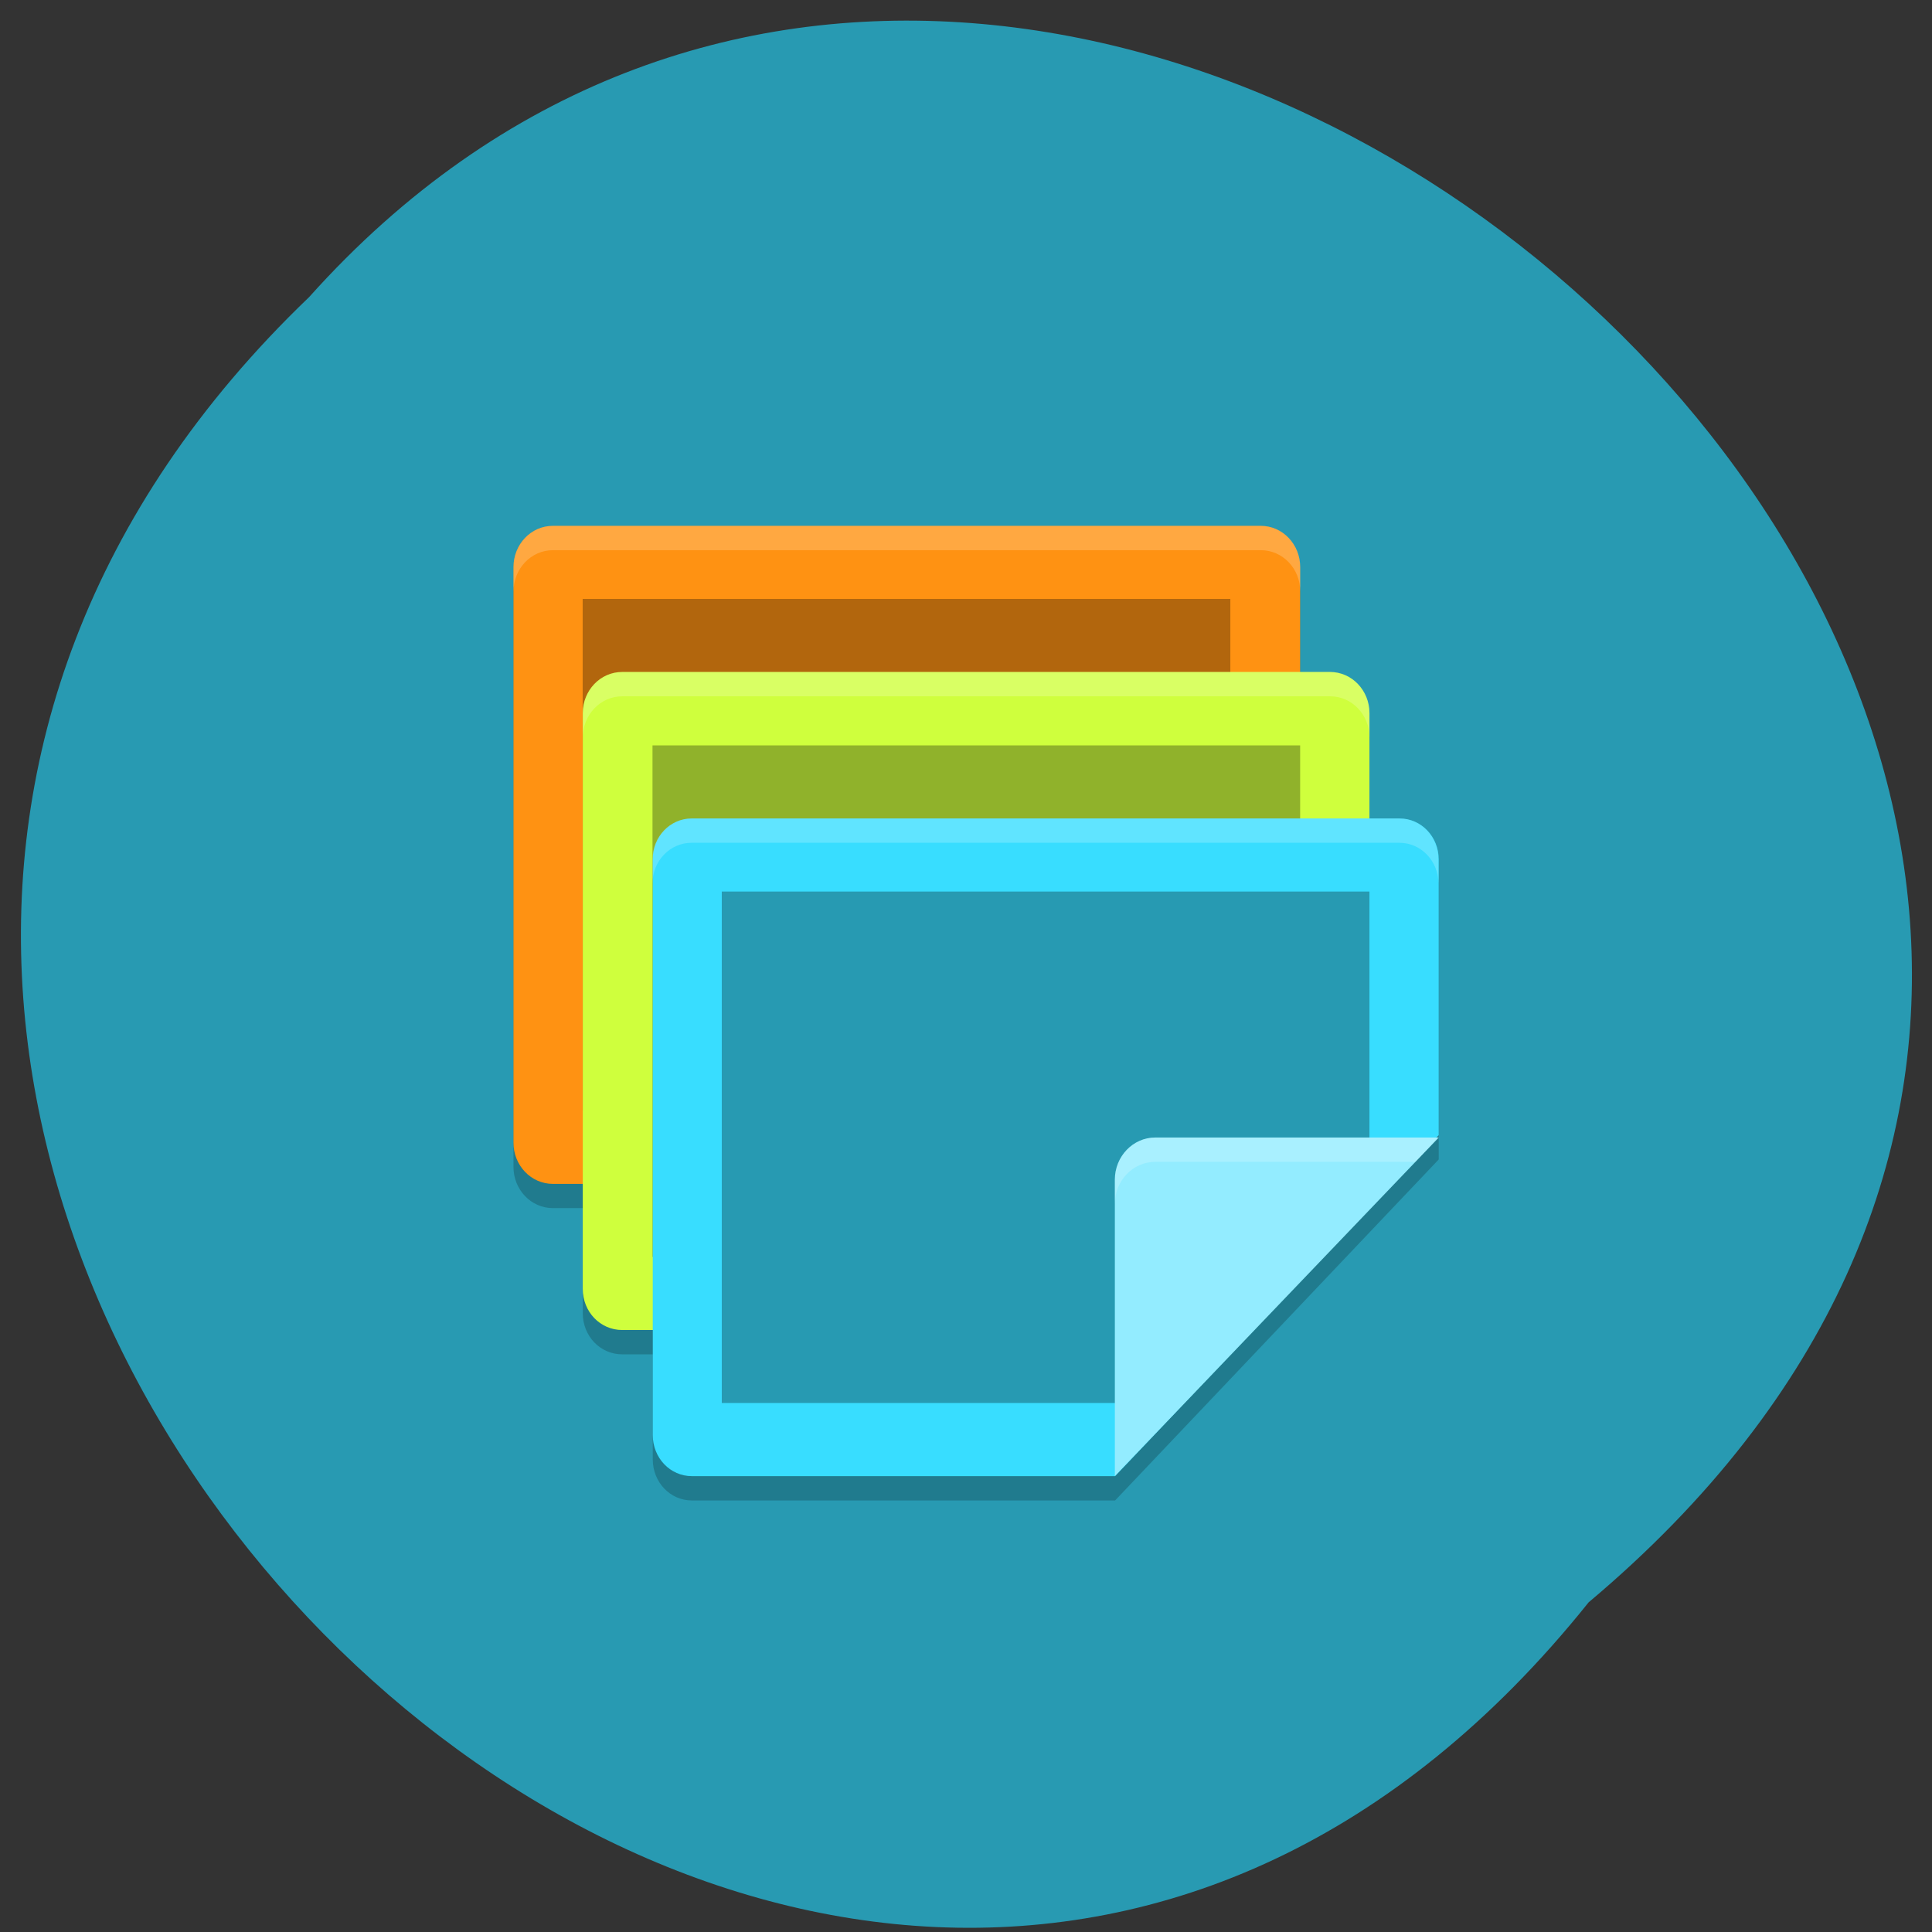 <svg xmlns="http://www.w3.org/2000/svg" xmlns:xlink="http://www.w3.org/1999/xlink" viewBox="0 0 22 22"><rect x="0" y="0" width="22" height="22" fill="#333333" stroke="none"/><defs><g id="3" clip-path="url(#2)"><path d="m 15.594 11.539 v -3.141 c 0 -0.258 -0.199 -0.469 -0.449 -0.469 h -8.06 c -0.25 0 -0.449 0.211 -0.449 0.469 v 6.555 c 0 0.262 0.199 0.469 0.449 0.469 h 4.82"/><path d="m 14.805 12.11 v -3.348 h -7.375 v 5.824 h 5.03" fill-opacity="0.2"/></g><clipPath id="2"><path d="M 0,0 H22 V22 H0 z"/></clipPath><filter id="0" filterUnits="objectBoundingBox" x="0" y="0" width="22" height="22"><feColorMatrix type="matrix" in="SourceGraphic" values="0 0 0 0 1 0 0 0 0 1 0 0 0 0 1 0 0 0 1 0"/></filter><mask id="1"><g filter="url(#0)"><path fill-opacity="0.2" d="M 0,0 H22 V22 H0 z"/></g></mask></defs><path d="m 18.09 18.246 c -8.82 11.02 -24.742 -5.113 -14.57 -14.863 c 8.754 -9.773 25.738 5.48 14.57 14.863" fill="#289ab2"/><path d="m 14.805 10.01 v -3.277 c 0 -0.258 -0.199 -0.469 -0.449 -0.469 h -8.06 c -0.25 0 -0.449 0.211 -0.449 0.469 v 6.555 c 0 0.258 0.199 0.469 0.449 0.469 h 4.926" fill-opacity="0.2"/><use xlink:href="#3" mask="url(#1)"/><path d="m 16.383 13.203 v -3.141 c 0 -0.258 -0.199 -0.465 -0.445 -0.465 h -8.06 c -0.246 0 -0.445 0.207 -0.445 0.465 v 6.555 c 0 0.262 0.199 0.469 0.445 0.469 h 4.82" fill-opacity="0.2"/><path d="m 14.805 9.734 v -3.277 c 0 -0.258 -0.199 -0.469 -0.449 -0.469 h -8.06 c -0.25 0 -0.449 0.211 -0.449 0.469 v 6.555 c 0 0.258 0.199 0.469 0.449 0.469 h 4.926" fill="#ff9212"/><path d="m 14.01 10.172 v -3.352 h -7.375 v 5.828 h 5.03" fill-opacity="0.302"/><path d="m 15.594 11.262 v -3.141 c 0 -0.258 -0.199 -0.469 -0.449 -0.469 h -8.06 c -0.25 0 -0.449 0.211 -0.449 0.469 v 6.555 c 0 0.262 0.199 0.469 0.449 0.469 h 4.82" fill="#cfff3d"/><path d="m 14.805 11.836 v -3.348 h -7.375 v 5.824 h 5.03" fill-opacity="0.302"/><path d="m 16.383 12.926 v -3.141 c 0 -0.258 -0.199 -0.465 -0.445 -0.465 h -8.06 c -0.246 0 -0.445 0.207 -0.445 0.465 v 6.555 c 0 0.262 0.199 0.469 0.445 0.469 h 4.82" fill="#38ddff"/><path d="m 15.594 13.504 v -3.352 h -7.375 v 5.824 h 5.03" fill-opacity="0.302"/><path d="m 16.383 12.953 h -3.227 c -0.254 0 -0.461 0.215 -0.461 0.48 v 3.375" fill="#93ecff"/><g fill="#fff" fill-opacity="0.2"><path d="m 6.297 5.988 c -0.25 0 -0.449 0.211 -0.449 0.469 v 0.277 c 0 -0.258 0.199 -0.469 0.449 -0.469 h 8.06 c 0.25 0 0.449 0.211 0.449 0.469 v -0.277 c 0 -0.258 -0.199 -0.469 -0.449 -0.469"/><path d="m 7.086 7.652 c -0.25 0 -0.449 0.211 -0.449 0.469 v 0.277 c 0 -0.258 0.199 -0.469 0.449 -0.469 h 8.06 c 0.25 0 0.449 0.211 0.449 0.469 v -0.277 c 0 -0.258 -0.199 -0.469 -0.449 -0.469"/><path d="m 7.875 9.32 c -0.246 0 -0.445 0.207 -0.445 0.465 v 0.277 c 0 -0.258 0.199 -0.465 0.445 -0.465 h 8.06 c 0.246 0 0.445 0.207 0.445 0.465 v -0.277 c 0 -0.258 -0.199 -0.465 -0.445 -0.465"/><path d="m 13.156 12.953 c -0.254 0 -0.461 0.215 -0.461 0.48 v 0.277 c 0 -0.266 0.207 -0.48 0.461 -0.48 h 2.961 l 0.266 -0.277"/></g></svg>